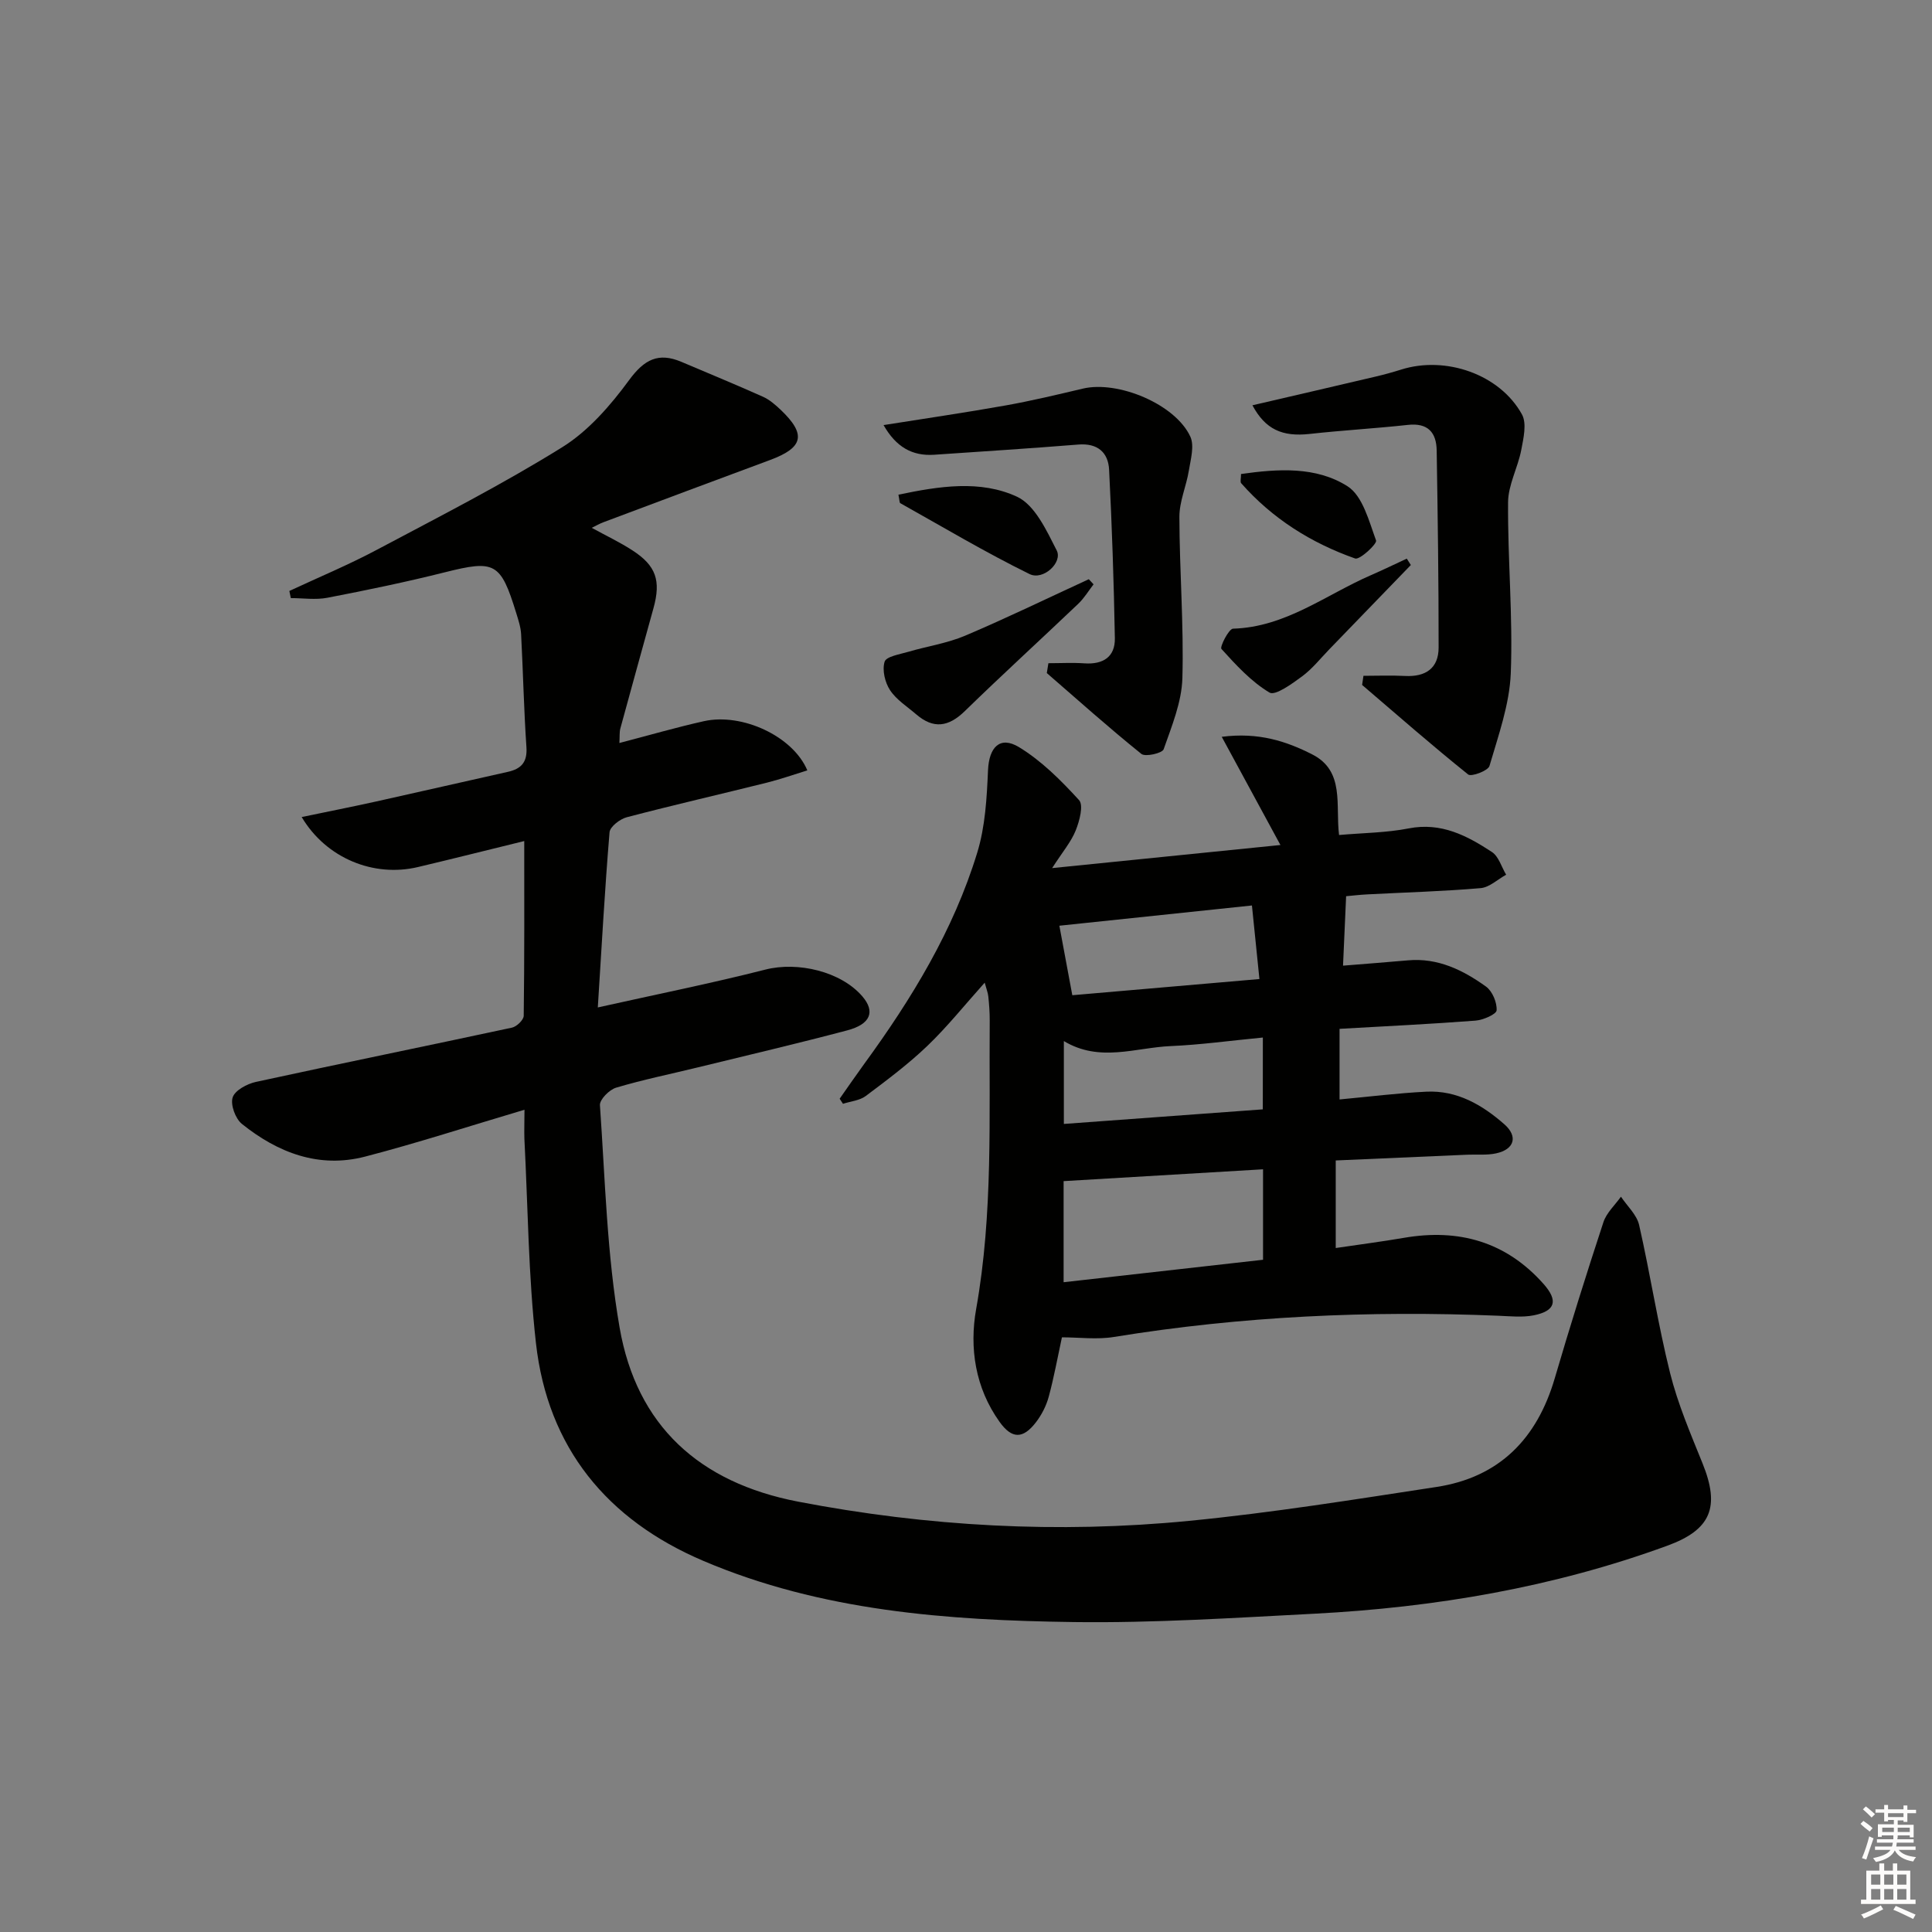<svg enable-background="new 0 0 400 400" viewBox="0 0 400 400" xmlns="http://www.w3.org/2000/svg"><rect x="0" y="0" width="400" height="400" fill="#808080" stroke="none"/><g fill="#010100"><path d="m108.59 229.76c-11.69 3.47-22.25 6.91-32.99 9.7-9.57 2.49-18.08-.8-25.51-6.76-1.35-1.08-2.41-3.97-1.92-5.49.46-1.46 2.98-2.81 4.8-3.21 17.66-3.84 35.36-7.44 53.03-11.24.98-.21 2.42-1.6 2.43-2.46.16-11.93.11-23.86.11-36.17-7.61 1.86-14.81 3.68-22.04 5.39-9.09 2.15-18.94-1.78-24.04-10.36 5.41-1.13 10.45-2.12 15.46-3.23 9.07-2.01 18.12-4.1 27.19-6.12 2.81-.62 4.1-2 3.88-5.14-.53-7.78-.69-15.59-1.1-23.38-.08-1.47-.57-2.93-1.01-4.36-3.23-10.5-4.43-11.04-14.79-8.44-8.04 2.02-16.17 3.7-24.31 5.27-2.44.47-5.04.07-7.57.07-.1-.49-.2-.98-.3-1.48 6.05-2.82 12.23-5.39 18.11-8.52 12.91-6.86 25.97-13.52 38.37-21.23 5.44-3.38 10.03-8.68 13.88-13.93 3.13-4.26 6.05-5.76 10.79-3.76 5.64 2.39 11.31 4.73 16.9 7.23 1.33.59 2.52 1.63 3.6 2.64 5.43 5.14 4.82 7.88-2.13 10.46-11.51 4.26-23 8.57-34.49 12.88-.76.28-1.47.7-2.43 1.16 3.01 1.65 5.83 2.98 8.43 4.67 4.9 3.17 5.93 6.26 4.36 11.95-2.29 8.3-4.6 16.6-6.86 24.91-.21.76-.12 1.6-.2 3.02 6.11-1.59 11.77-3.24 17.51-4.52 7.88-1.75 18.41 3.09 21.4 10.19-2.83.87-5.57 1.84-8.37 2.54-9.66 2.41-19.37 4.63-29.01 7.16-1.41.37-3.47 1.95-3.57 3.11-.99 11.89-1.64 23.81-2.43 36.27 12.09-2.7 23.47-4.98 34.71-7.84 6.67-1.7 15.63.37 20.08 5.57 2.68 3.13 1.7 5.74-3.16 7.02-10.27 2.72-20.61 5.14-30.92 7.66-5.65 1.38-11.36 2.54-16.92 4.2-1.41.42-3.43 2.46-3.35 3.63 1.08 15.39 1.44 30.94 4.08 46.08 3.53 20.27 16.48 32.06 36.95 36 26.83 5.15 53.81 6.63 80.93 3.98 17.14-1.67 34.19-4.42 51.23-7.02 13.04-1.99 20.84-10.01 24.5-22.52 3.17-10.82 6.55-21.59 10.07-32.3.64-1.95 2.39-3.53 3.63-5.28 1.29 1.94 3.27 3.73 3.76 5.85 2.32 10.19 3.89 20.56 6.42 30.69 1.6 6.39 4.24 12.55 6.72 18.69 3.66 9.05 1.74 13.73-7.3 17.03-23.6 8.63-48.08 12.78-73.07 14.08-16.61.86-33.25 1.95-49.86 1.73-26.13-.36-52.21-2.25-76.68-12.68-19.86-8.46-32.2-23.38-34.63-45.09-1.57-14.01-1.66-28.19-2.39-42.3-.06-1.77.02-3.55.02-6z"/><path d="m277.24 172.88c4.97-.44 9.79-.46 14.43-1.37 6.71-1.31 12.06 1.5 17.22 4.89 1.4.92 1.98 3.1 2.94 4.7-1.76.97-3.47 2.63-5.3 2.78-7.78.67-15.61.88-23.41 1.29-1.63.08-3.25.28-4.42.38-.21 4.87-.41 9.33-.64 14.38 4.66-.38 9.05-.71 13.44-1.1 6.19-.56 11.4 2.01 16.16 5.43 1.32.95 2.29 3.28 2.2 4.91-.04.82-2.79 2.02-4.38 2.14-9.26.71-18.54 1.15-28.14 1.7v14.62c6.14-.57 12.06-1.32 17.99-1.61 6.35-.31 11.56 2.74 16.13 6.75 2.88 2.53 2.07 5.2-1.7 6.02-1.92.42-3.98.19-5.98.28-8.96.39-17.91.78-27.23 1.19v18.13c4.77-.71 9.46-1.31 14.12-2.11 11.35-1.96 21.14.8 28.9 9.54 3.09 3.48 2.46 5.6-2.01 6.5-2.36.47-4.89.19-7.34.09-26.67-1.1-53.19.09-79.57 4.39-3.53.58-7.23.08-10.79.08-.93 4.3-1.66 8.36-2.74 12.33-.51 1.86-1.46 3.72-2.64 5.26-2.69 3.49-4.98 3.48-7.53-.09-5.04-7.03-6.28-15.31-4.85-23.35 3.54-19.84 2.65-39.79 2.81-59.74.01-1.66-.12-3.33-.29-4.98-.08-.79-.4-1.56-.75-2.86-4.15 4.63-7.75 9.14-11.88 13.1-3.95 3.78-8.37 7.08-12.75 10.37-1.26.94-3.12 1.09-4.71 1.61-.23-.35-.46-.7-.69-1.05 1.69-2.4 3.35-4.82 5.08-7.2 9.85-13.5 18.5-27.69 23.41-43.76 1.66-5.42 1.98-11.35 2.23-17.08.21-4.68 2.43-7.16 6.4-4.76 4.68 2.84 8.72 6.9 12.45 10.98.96 1.05.09 4.31-.69 6.26-.94 2.35-2.68 4.39-4.89 7.81 16.53-1.67 31.62-3.2 47.27-4.78-4.2-7.73-7.92-14.6-12.15-22.4 7.64-.99 13.4.93 18.73 3.64 6.81 3.45 4.78 10.55 5.56 16.69zm-57.03 92.59c13.96-1.57 27.65-3.11 41.29-4.65 0-6.68 0-12.58 0-18.73-13.92.83-27.5 1.63-41.29 2.45zm41.25-50.66c-6.87.66-12.96 1.51-19.07 1.77-7.3.31-14.71 3.43-22.13-1.04v17.16c13.94-1.02 27.59-2.03 41.19-3.02.01-5.27.01-9.7.01-14.87zm-42.13-23.15c.91 4.87 1.73 9.29 2.68 14.39 12.47-1.08 25.43-2.2 38.74-3.35-.55-5.41-1.03-10.11-1.55-15.23-13.81 1.46-27.11 2.85-39.87 4.19z"/><path d="m282.29 139.92c2.87 0 5.75-.12 8.61.03 4.25.22 6.95-1.58 6.95-5.89.01-13.6-.18-27.2-.4-40.79-.06-3.74-1.82-5.76-5.97-5.3-6.76.74-13.56 1.12-20.32 1.87-5.69.63-9.18-.94-11.86-5.93 8.52-1.98 17.01-3.94 25.5-5.94 1.78-.42 3.54-.9 5.28-1.45 9.22-2.91 20.43.96 25.02 9.27 1.04 1.88.32 4.95-.14 7.37-.7 3.66-2.71 7.23-2.73 10.84-.09 11.8 1.02 23.62.56 35.39-.26 6.46-2.57 12.88-4.41 19.19-.29 1-3.76 2.29-4.41 1.77-7.47-5.99-14.68-12.31-21.96-18.54.08-.63.18-1.26.28-1.89z"/><path d="m217.06 137.31c2.49 0 4.99-.14 7.47.03 3.85.26 6.36-1.33 6.29-5.21-.21-11.62-.6-23.25-1.19-34.86-.18-3.61-2.39-5.56-6.39-5.23-9.93.8-19.87 1.43-29.81 2.11-4.59.31-7.92-1.62-10.5-6.14 8.69-1.38 16.98-2.59 25.23-4.06 5.38-.96 10.7-2.23 16.02-3.49 7.29-1.73 19.16 3.22 22.26 9.93.88 1.9.08 4.7-.3 7.03-.52 3.23-1.97 6.4-1.96 9.6.02 11.13.93 22.27.62 33.38-.14 4.96-2.2 9.94-3.88 14.73-.29.82-3.79 1.62-4.61.96-6.69-5.38-13.09-11.11-19.58-16.74.1-.69.22-1.37.33-2.04z"/><path d="m226.41 120.98c-1.04 1.35-1.94 2.85-3.15 4.01-7.82 7.45-15.8 14.73-23.53 22.26-3.35 3.26-6.47 3.71-10.01.67-1.88-1.62-4.12-3.02-5.44-5.02-1.06-1.6-1.67-4.17-1.13-5.9.33-1.08 3.11-1.53 4.86-2.04 3.94-1.16 8.09-1.77 11.84-3.36 8.62-3.66 17.06-7.76 25.57-11.68.32.35.65.71.99 1.06z"/><path d="m292.1 116.98c-5.62 5.81-11.24 11.63-16.87 17.44-1.85 1.91-3.53 4.05-5.64 5.61-2.08 1.53-5.56 4.07-6.75 3.36-3.79-2.26-6.94-5.71-9.96-9.04-.36-.4 1.51-4.16 2.41-4.19 10.87-.32 19.17-7 28.51-11.06 2.51-1.09 4.97-2.29 7.46-3.44.28.44.56.88.84 1.32z"/><path d="m186.01 102.42c8.49-1.78 16.97-3.09 24.55.42 3.71 1.72 6.12 7 8.22 11.12 1.27 2.49-2.79 6.29-5.63 4.89-9.12-4.48-17.87-9.7-26.75-14.67-.19-.1-.15-.61-.39-1.76z"/><path d="m256.94 98.14c7.67-1.09 15.53-1.6 22.04 2.53 3.15 2 4.45 7.22 5.92 11.23.25.69-3.37 4.06-4.33 3.73-9.11-3.21-17.15-8.26-23.6-15.59-.24-.28-.03-.94-.03-1.9z"/></g><path d="m385.2 377.6.6-.6c.6.4 1.3.9 1.9 1.5l-.6.7c-.8-.6-1.4-1.1-1.9-1.6zm.3 7.1c.6-1.4 1.1-2.9 1.5-4.5.3.1.6.3.9.4-.5 1.4-1 2.9-1.5 4.4zm.2-10.1.6-.6c.7.5 1.3 1.1 1.9 1.6l-.7.7c-.6-.6-1.2-1.2-1.8-1.7zm8.4-.8h.8v.9h1.8v.7h-1.8v1.8h-.8v-.3h-1.2v.9h3.3v2.6h-.8v-.4h-2.5c0 .3 0 .6-.1.8h3.4v.7h-3.5c0 .3-.1.6-.1.8h4v.7h-3.5c.7.9 1.9 1.3 3.6 1.5-.2.2-.4.5-.6.9-1.9-.3-3.2-1.1-3.8-2.3-.5 1.1-1.8 2-3.9 2.4-.2-.3-.4-.5-.6-.8 1.9-.4 3.1-.9 3.6-1.7h-3.2v-.7h3.5c.1-.2.1-.5.2-.8h-3.3v-.7h3.4c0-.2 0-.5 0-.8h-2.4v.3h-.8v-2.6h3.3v-.9h-1.2v.3h-.8v-1.8h-1.8v-.7h1.8v-.9h.8v.9h3.2zm-4.4 5.5h2.4c0-.3 0-.6 0-.9h-2.4zm1.2-3.1h3.2v-.8h-3.2zm4.4 2.2h-2.4v.9h2.5v-.9z" fill="#fcfbfa"/><path d="m389.2 385.8h.9v1.5h1.8v-1.5h.9v1.5h2.7v6h1.1v.9h-11.3v-.9h1.1v-6h2.7v-1.5zm.2 8.7.5.8c-1.2.6-2.5 1.3-4 1.9-.2-.3-.3-.6-.6-.8 1.6-.6 3-1.3 4.1-1.9zm-2-4.3h1.9v-2.1h-1.9zm0 3.1h1.9v-2.2h-1.9zm2.7-3.1h1.9v-2.1h-1.9zm0 3.1h1.9v-2.2h-1.9zm2.4 1.3c1.4.6 2.7 1.2 4.1 1.8l-.5.9c-1.5-.7-2.8-1.4-4.1-1.9zm2.2-6.5h-1.9v2.1h1.9zm-1.9 5.2h1.9v-2.2h-1.9z" fill="#fcfbfa"/></svg>